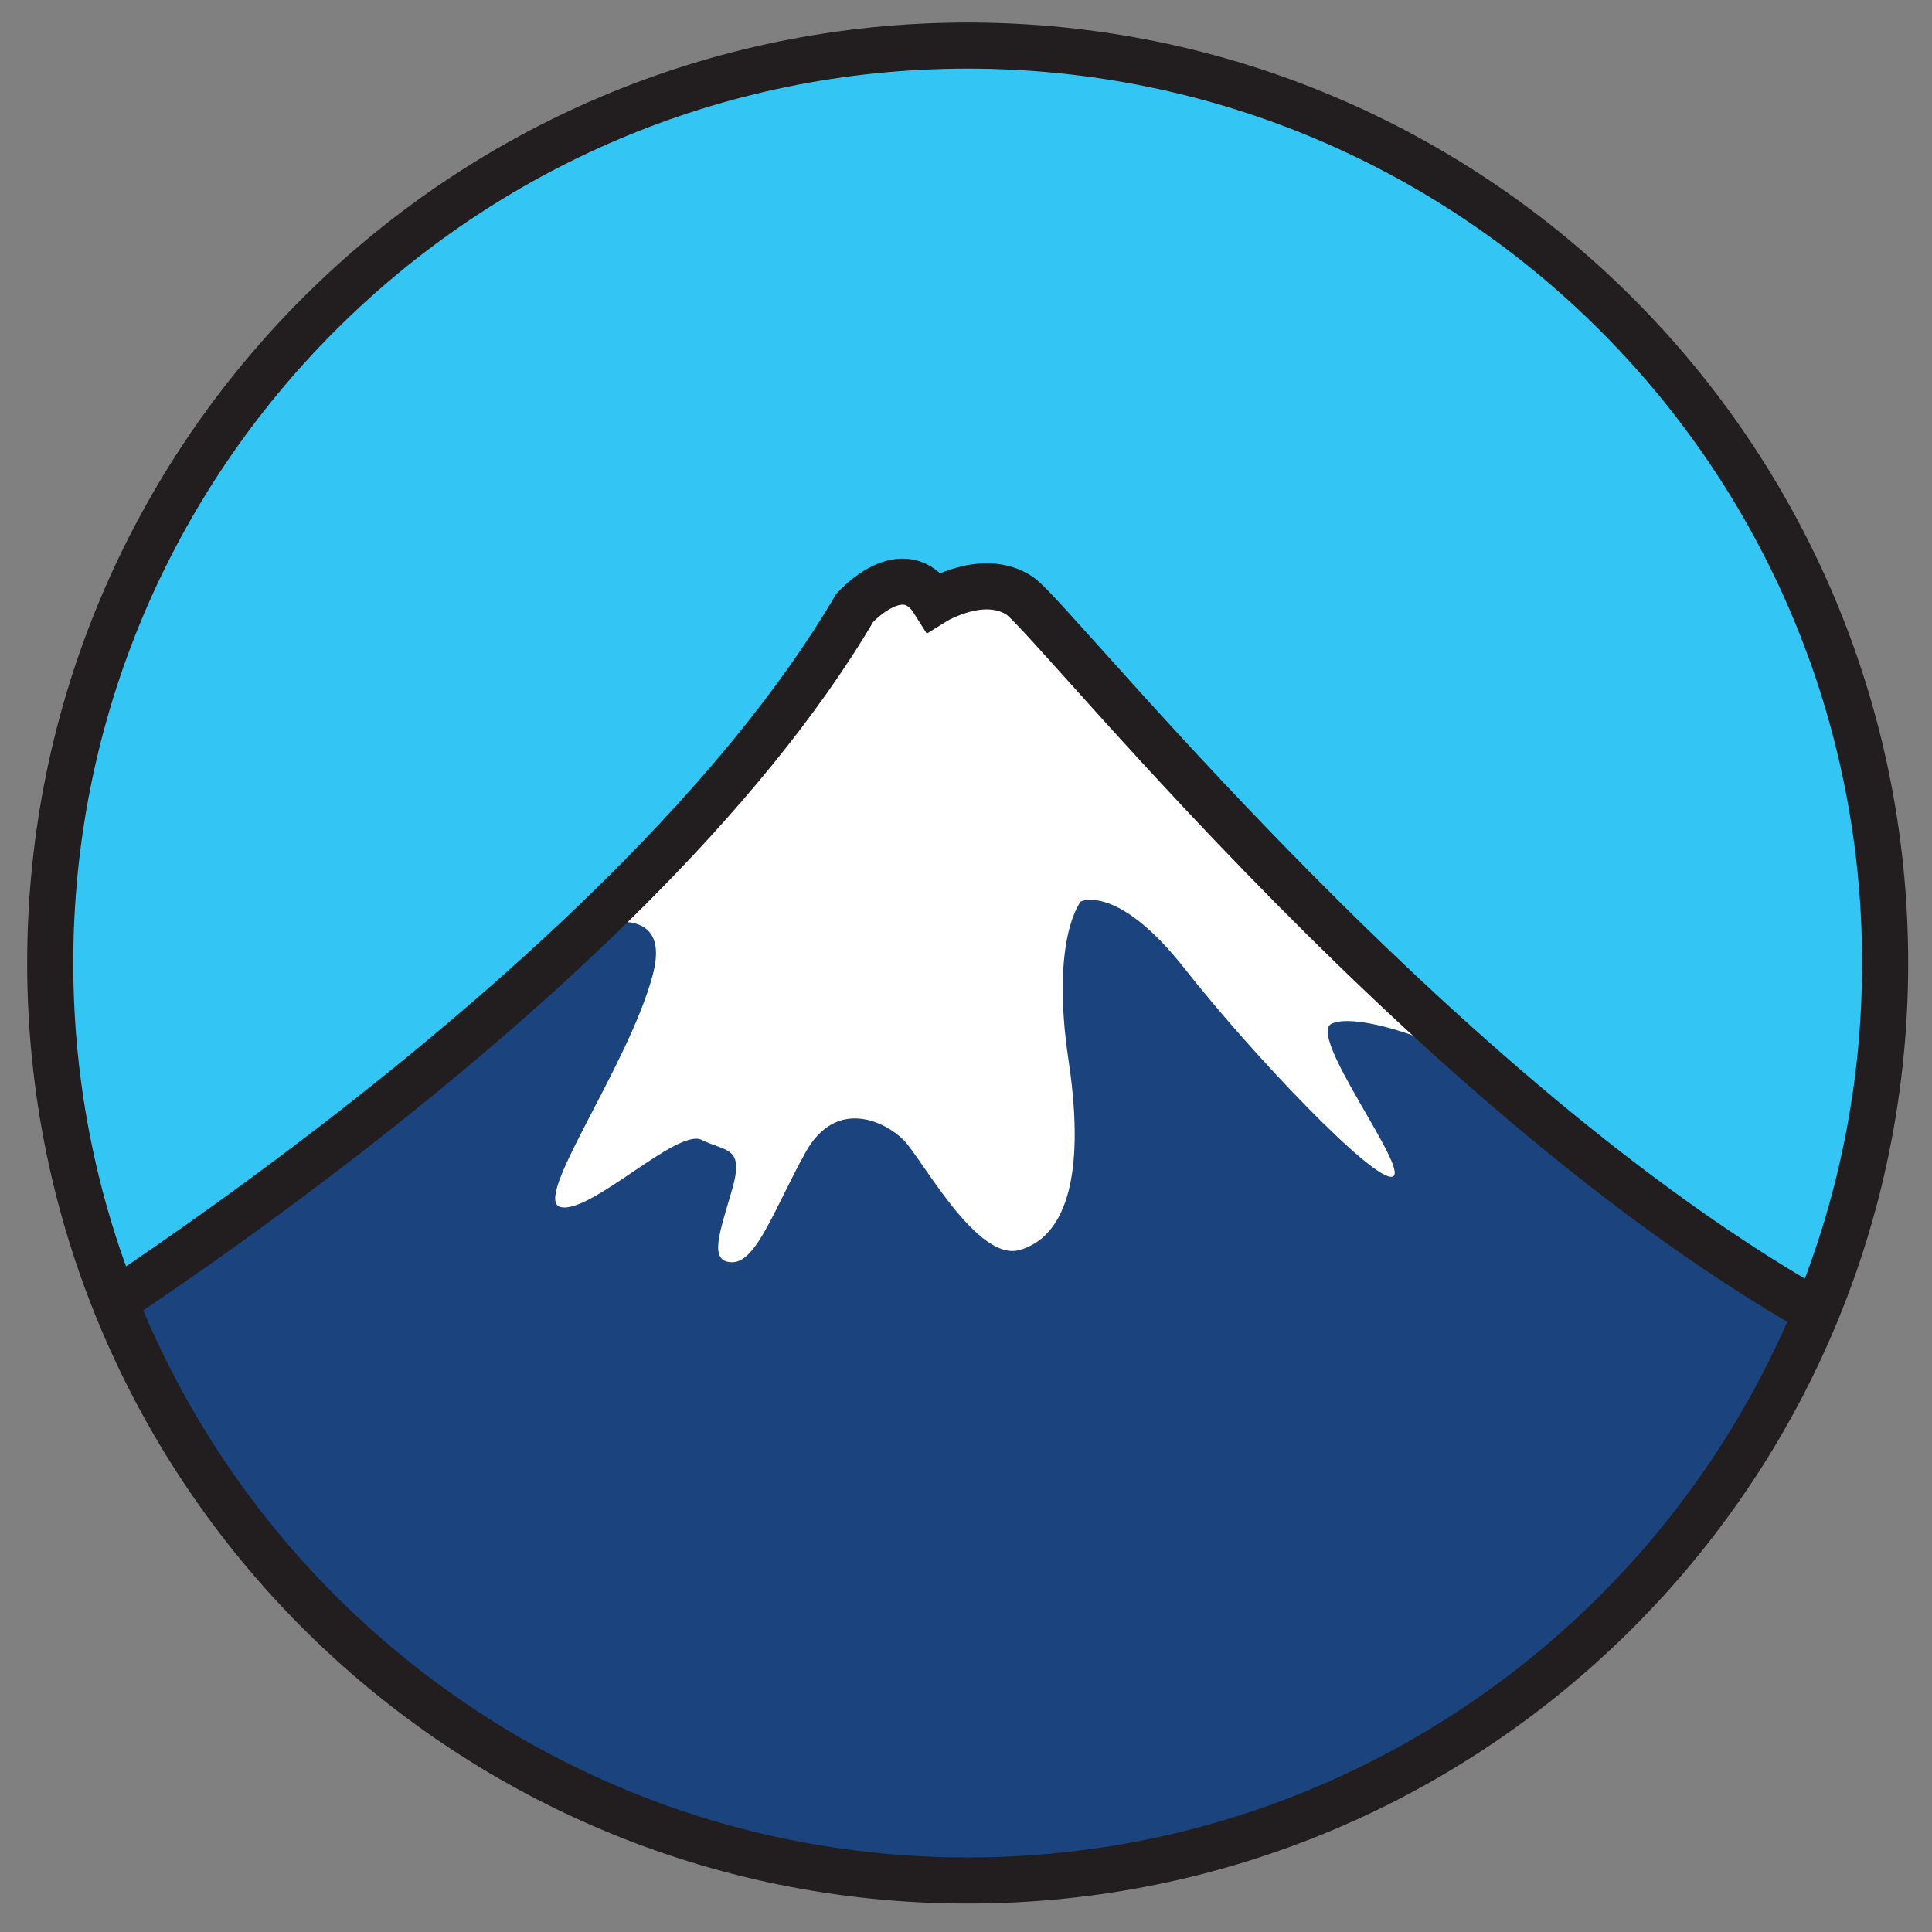 <svg xmlns:inkscape="http://www.inkscape.org/namespaces/inkscape" xmlns:sodipodi="http://sodipodi.sourceforge.net/DTD/sodipodi-0.dtd" xmlns="http://www.w3.org/2000/svg" xmlns:svg="http://www.w3.org/2000/svg" id="svg2" width="400" height="400" viewBox="0 0 400 400" sodipodi:docname="CF7.ai"><rect x="0" y="0" width="400" height="400" fill="#808080" stroke="none"/><defs id="defs6"><clipPath clipPathUnits="userSpaceOnUse" id="clipPath16"><path d="M 7.801,150.498 C 7.801,71.798 71.6,8 150.299,8 v 0 c 78.699,0 142.498,63.798 142.498,142.498 v 0 c 0,78.7 -63.799,142.499 -142.498,142.499 v 0 C 71.6,292.997 7.801,229.198 7.801,150.498" id="path14"></path></clipPath><clipPath clipPathUnits="userSpaceOnUse" id="clipPath40"><path d="M 0,300 H 300 V 0 H 0 Z" id="path38"></path></clipPath></defs><g id="g8" inkscape:groupmode="layer" inkscape:label="CF7" transform="matrix(1.333,0,0,-1.333,0,400)"><g id="g10"><g id="g12" clip-path="url(#clipPath16)"><g id="g18" transform="translate(150.299,292.997)"><path d="m 0,0 c 78.699,0 142.498,-63.799 142.498,-142.499 0,-78.699 -63.799,-142.498 -142.498,-142.498 -78.7,0 -142.498,63.799 -142.498,142.498 C -142.498,-63.799 -78.7,0 0,0" style="fill:#33c6f4;fill-opacity:1;fill-rule:nonzero;stroke:none" id="path20"></path></g><g id="g22" transform="translate(297.018,91.536)"><path d="m 0,0 c -65.526,29.444 -132.953,112.208 -138.634,115.998 -5.68,3.791 -13.299,-0.944 -13.299,-0.944 -4.748,7.594 -12.342,-0.945 -12.342,-0.945 -35.149,-59.834 -129.162,-116.956 -129.162,-116.956 0,0 45.147,-83.033 149.503,-83.033 C -37.836,-85.88 0,0 0,0" style="fill:#1b447e;fill-opacity:1;fill-rule:nonzero;stroke:none" id="path24"></path></g><g id="g26" transform="translate(86.196,154.363)"><path d="M 0,0 C 0,0 18.991,8.588 15.188,-5.705 11.385,-19.998 -3.803,-40.841 0.944,-41.787 c 4.748,-0.944 18.097,12.343 21.85,10.454 3.755,-1.89 6.65,-0.958 4.748,-7.607 -1.901,-6.649 -3.803,-11.397 0,-11.397 3.804,0 6.65,8.587 11.398,17.102 4.748,8.514 12.342,4.747 15.188,1.902 2.847,-2.847 11.397,-19.004 18.047,-17.103 6.65,1.901 10.44,10.453 7.595,29.444 C 76.923,0 81.671,5.693 81.671,5.693 c 0,0 5.692,2.846 16.145,-10.441 10.454,-13.287 29.445,-33.235 32.279,-32.291 2.834,0.945 -13.287,21.838 -9.496,23.74 3.791,1.902 18.992,-2.846 26.598,-9.495 0,0 2.601,-10.883 2.601,-0.443 L 72.175,53.171 58.876,52.239 46.534,51.294 C 46.534,51.294 16.145,5.693 0,0" style="fill:#ffffff;fill-opacity:1;fill-rule:nonzero;stroke:none" id="path28"></path></g><g id="g30" transform="translate(297.018,88.689)"><path d="m 0,0 c -65.526,29.444 -132.953,115.054 -138.634,118.845 -5.68,3.791 -13.299,-0.945 -13.299,-0.945 -4.748,7.595 -12.342,-0.944 -12.342,-0.944 C -199.424,57.122 -293.437,0 -293.437,0" style="fill:none;stroke:#221e1f;stroke-width:7.16;stroke-linecap:butt;stroke-linejoin:miter;stroke-miterlimit:10;stroke-dasharray:none;stroke-opacity:1" id="path32"></path></g></g></g><g id="g34"><g id="g36" clip-path="url(#clipPath40)"><g id="g42" transform="translate(150.299,292.997)"><path d="m 0,0 c 78.699,0 142.498,-63.799 142.498,-142.499 0,-78.699 -63.799,-142.498 -142.498,-142.498 -78.7,0 -142.498,63.799 -142.498,142.498 C -142.498,-63.799 -78.7,0 0,0 Z" style="fill:none;stroke:#221e1f;stroke-width:7.16;stroke-linecap:butt;stroke-linejoin:miter;stroke-miterlimit:10;stroke-dasharray:none;stroke-opacity:1" id="path44"></path></g></g></g></g></svg>